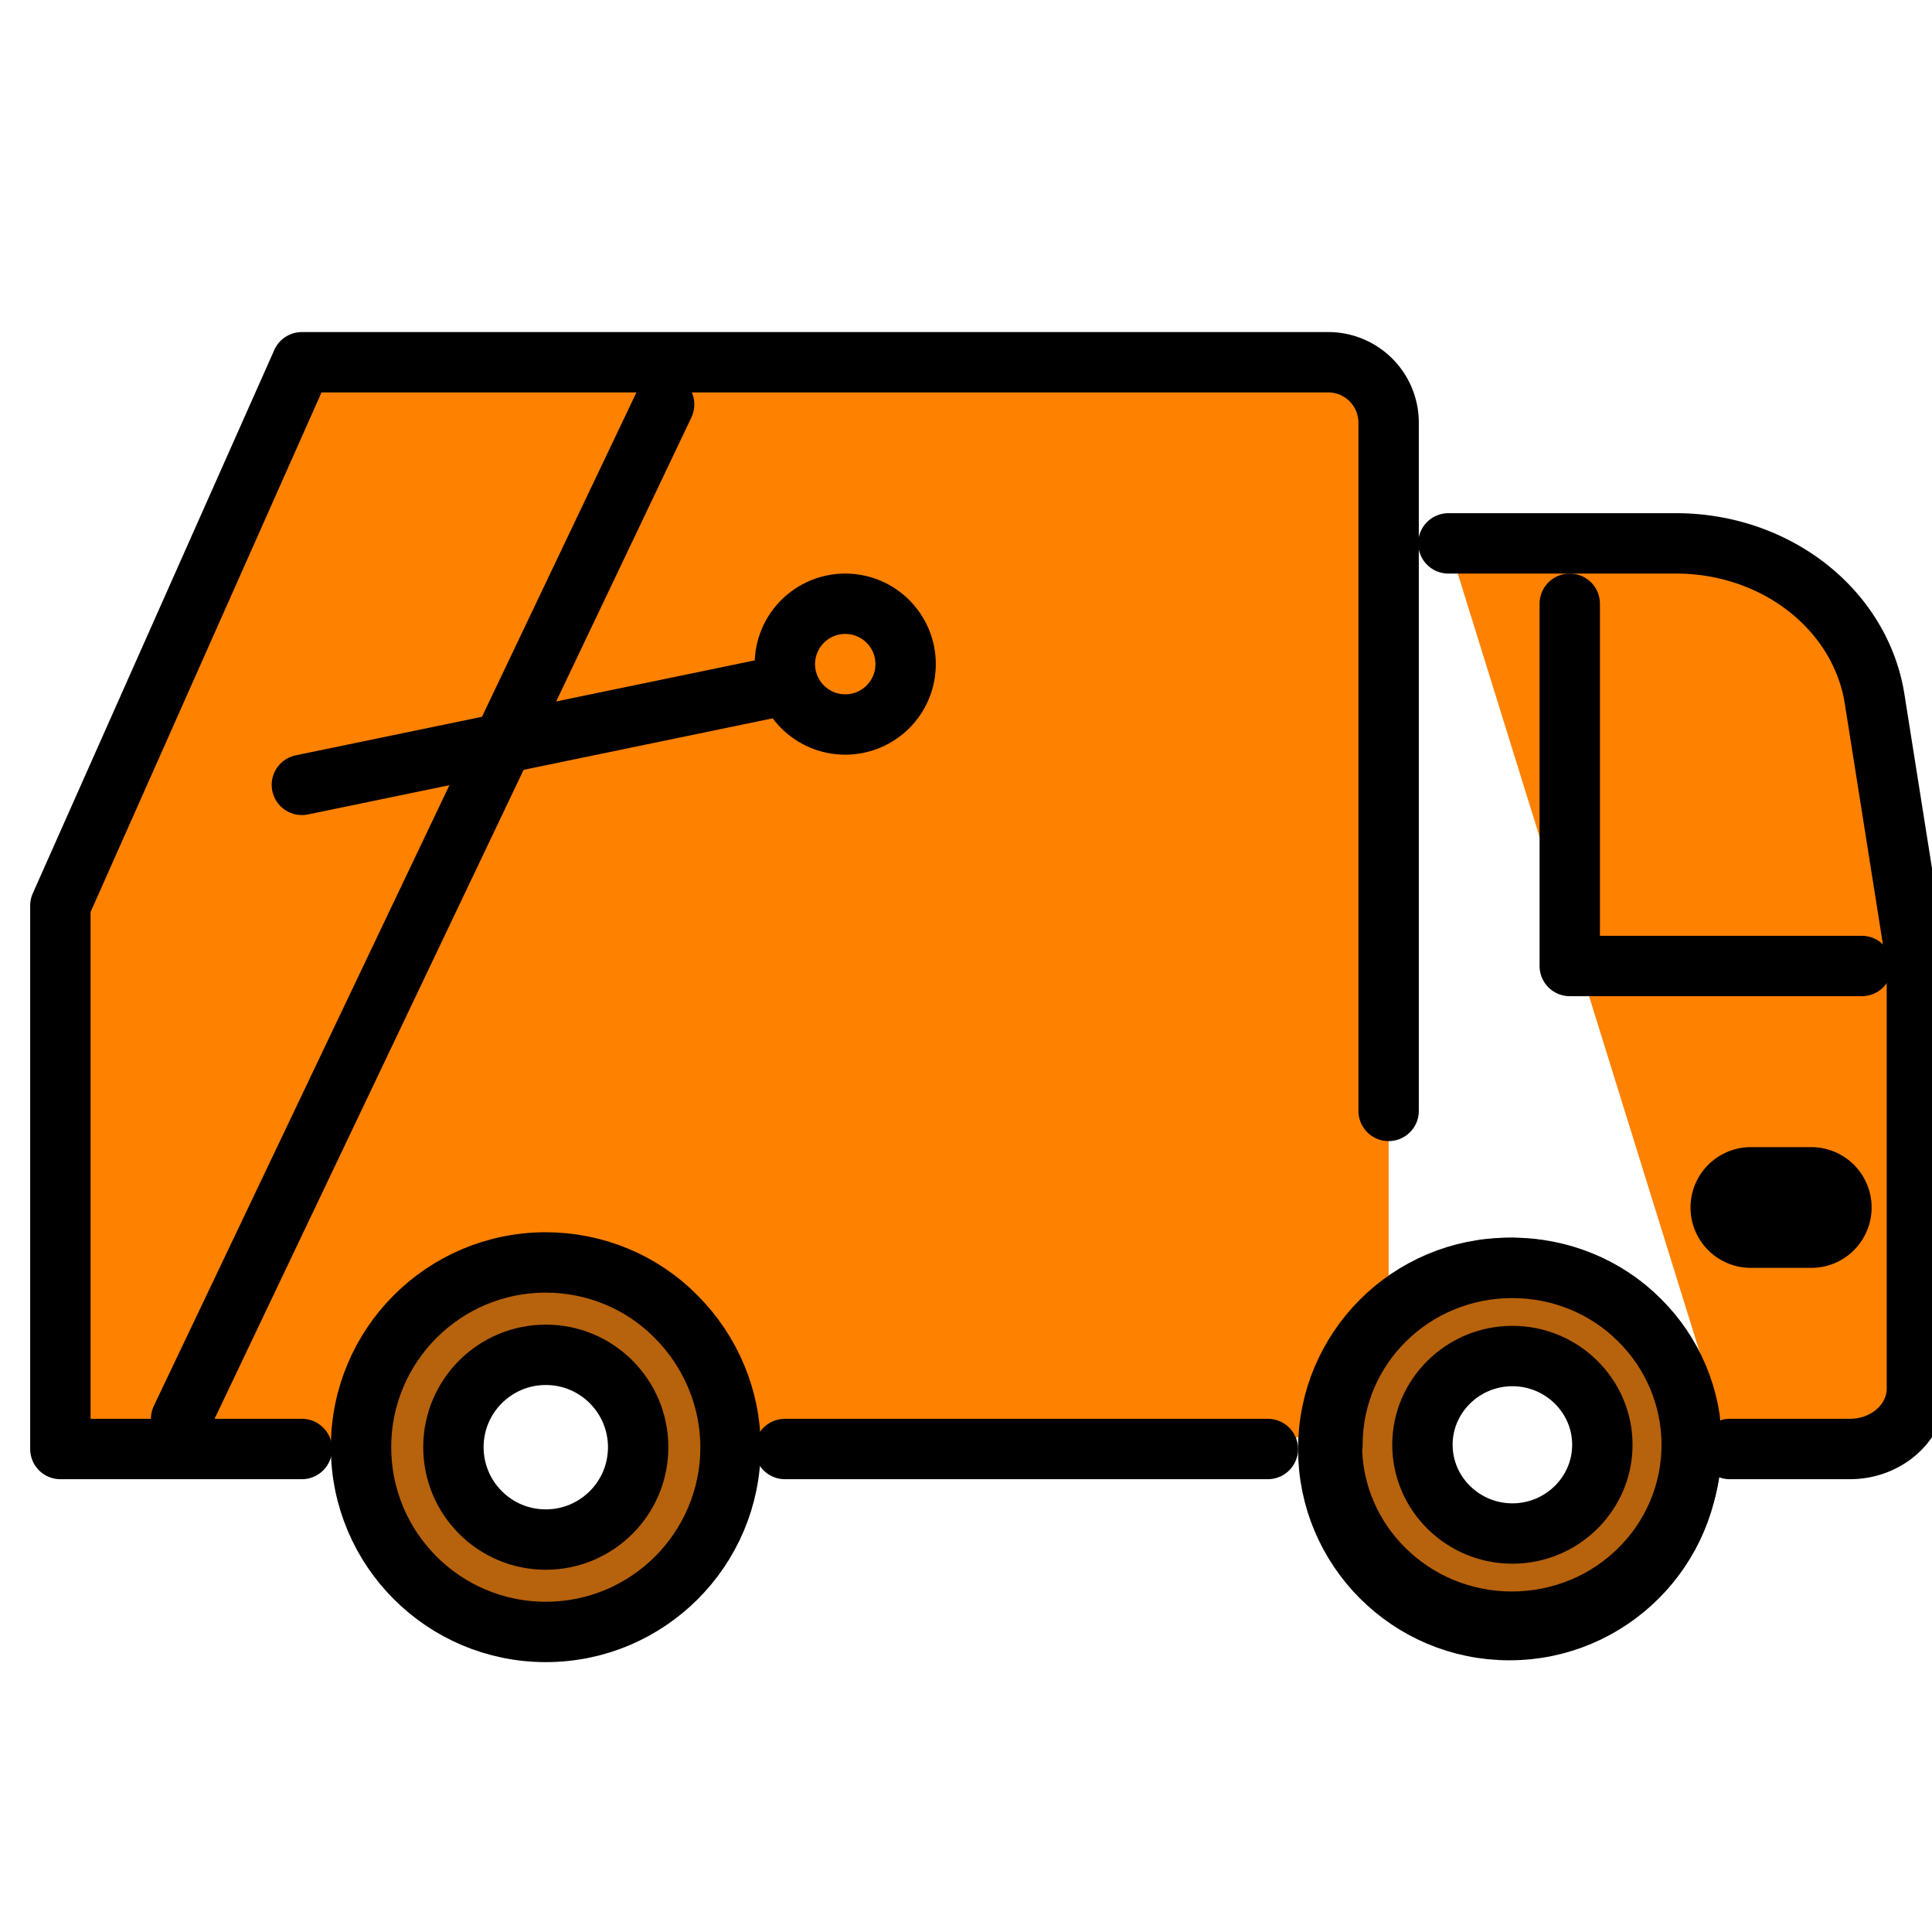 <?xml version="1.0"?>
<svg width="32" height="32" xmlns="http://www.w3.org/2000/svg" xmlns:svg="http://www.w3.org/2000/svg">
 <title/>
 <g class="layer">
  <title>Layer 1</title>
  <path d="m22,6l-17,0l-4,9l0,9l5,0a3,3 0 0 1 6,0l8.53,0a2.47,2.47 0 0 0 2.47,-2.47l0,-14.53a1,1 0 0 0 -1,-1z" fill="#ff8100" id="svg_1" transform="matrix(1 0 0 1 0 0)"/>
  <circle cx="9" cy="24" fill="none" id="svg_2" r="3" stroke="#0f0d0d" stroke-linecap="round" stroke-linejoin="round" transform="matrix(1 0 0 1 0 0)"/>
  <circle cx="25" cy="24" fill="none" id="svg_3" r="3" stroke="#000000" stroke-linecap="round" stroke-linejoin="round"/>
  <line fill="none" id="svg_4" stroke="#000000" stroke-linecap="round" stroke-linejoin="round" transform="matrix(1 0 0 1 0 0)" x1="21" x2="13" y1="24" y2="24"/>
  <path d="m28.65,24l1.99,0a1.11,1 0 0 0 1.11,-1l0,-7l-0.7,-4.42a3.32,3 0 0 0 -3.29,-2.58l-3.77,0" fill="#ff8100" id="svg_5" stroke="#000000" stroke-linecap="round" stroke-linejoin="round" transform="matrix(1 0 0 1 0 0)"/>
  <path d="m5,24l-4,0l0,-9l4,-9l17,0a1,1 0 0 1 1,1l0,11.4" fill="#ff8100" id="svg_6" stroke="#000000" stroke-linecap="round" stroke-linejoin="round"/>
  <polyline fill="none" id="svg_7" points="26,10 26,16 30.838,16 " stroke="#000000" stroke-linecap="round" stroke-linejoin="round"/>
  <line fill="none" id="svg_8" stroke="#000000" stroke-linecap="round" stroke-linejoin="round" transform="matrix(1 0 0 1 0 0)" x1="11" x2="3" y1="6.7" y2="23.5"/>
  <circle cx="14" cy="11" fill="none" id="svg_9" r="1" stroke="#000000" stroke-miterlimit="10"/>
  <line fill="none" id="svg_10" stroke="#000000" stroke-linecap="round" stroke-linejoin="round" transform="matrix(1 0 0 1 0 0)" x1="5" x2="12.88" y1="13" y2="11.37"/>
  <line fill="none" id="svg_11" stroke="#000000" stroke-linecap="round" stroke-linejoin="round" stroke-width="2px" x1="30" x2="29" y1="20" y2="20"/>
  <path d="m5.98,23.97l0,0c0,-1.69 1.37,-3.06 3.06,-3.06l0,0c0.81,0 1.59,0.32 2.16,0.9c0.57,0.57 0.9,1.35 0.9,2.16l0,0c0,1.69 -1.37,3.06 -3.06,3.06l0,0c-1.69,0 -3.06,-1.37 -3.06,-3.06zm1.53,0l0,0c0,0.84 0.68,1.53 1.53,1.53c0.84,0 1.53,-0.68 1.53,-1.53c0,-0.84 -0.68,-1.53 -1.53,-1.53l0,0c-0.84,0 -1.53,0.68 -1.53,1.53z" fill="#b7620c" id="svg_12" stroke="#000000" stroke-linecap="round" stroke-linejoin="round" transform="matrix(1 0 0 1 0 0)"/>
  <path d="m22.07,23.93l0,0c0,-1.62 1.33,-2.93 2.98,-2.93l0,0c0.79,0 1.55,0.31 2.1,0.86c0.56,0.55 0.87,1.3 0.87,2.07l0,0c0,1.62 -1.33,2.93 -2.98,2.93l0,0c-1.64,0 -2.98,-1.31 -2.98,-2.93zm1.49,0l0,0c0,0.81 0.67,1.47 1.49,1.47c0.82,0 1.49,-0.66 1.49,-1.47c0,-0.81 -0.67,-1.47 -1.49,-1.47l0,0c-0.82,0 -1.49,0.66 -1.49,1.47z" fill="#b7620c" id="svg_14" stroke="#000000" stroke-linecap="round" stroke-linejoin="round"/>
 </g>
</svg>